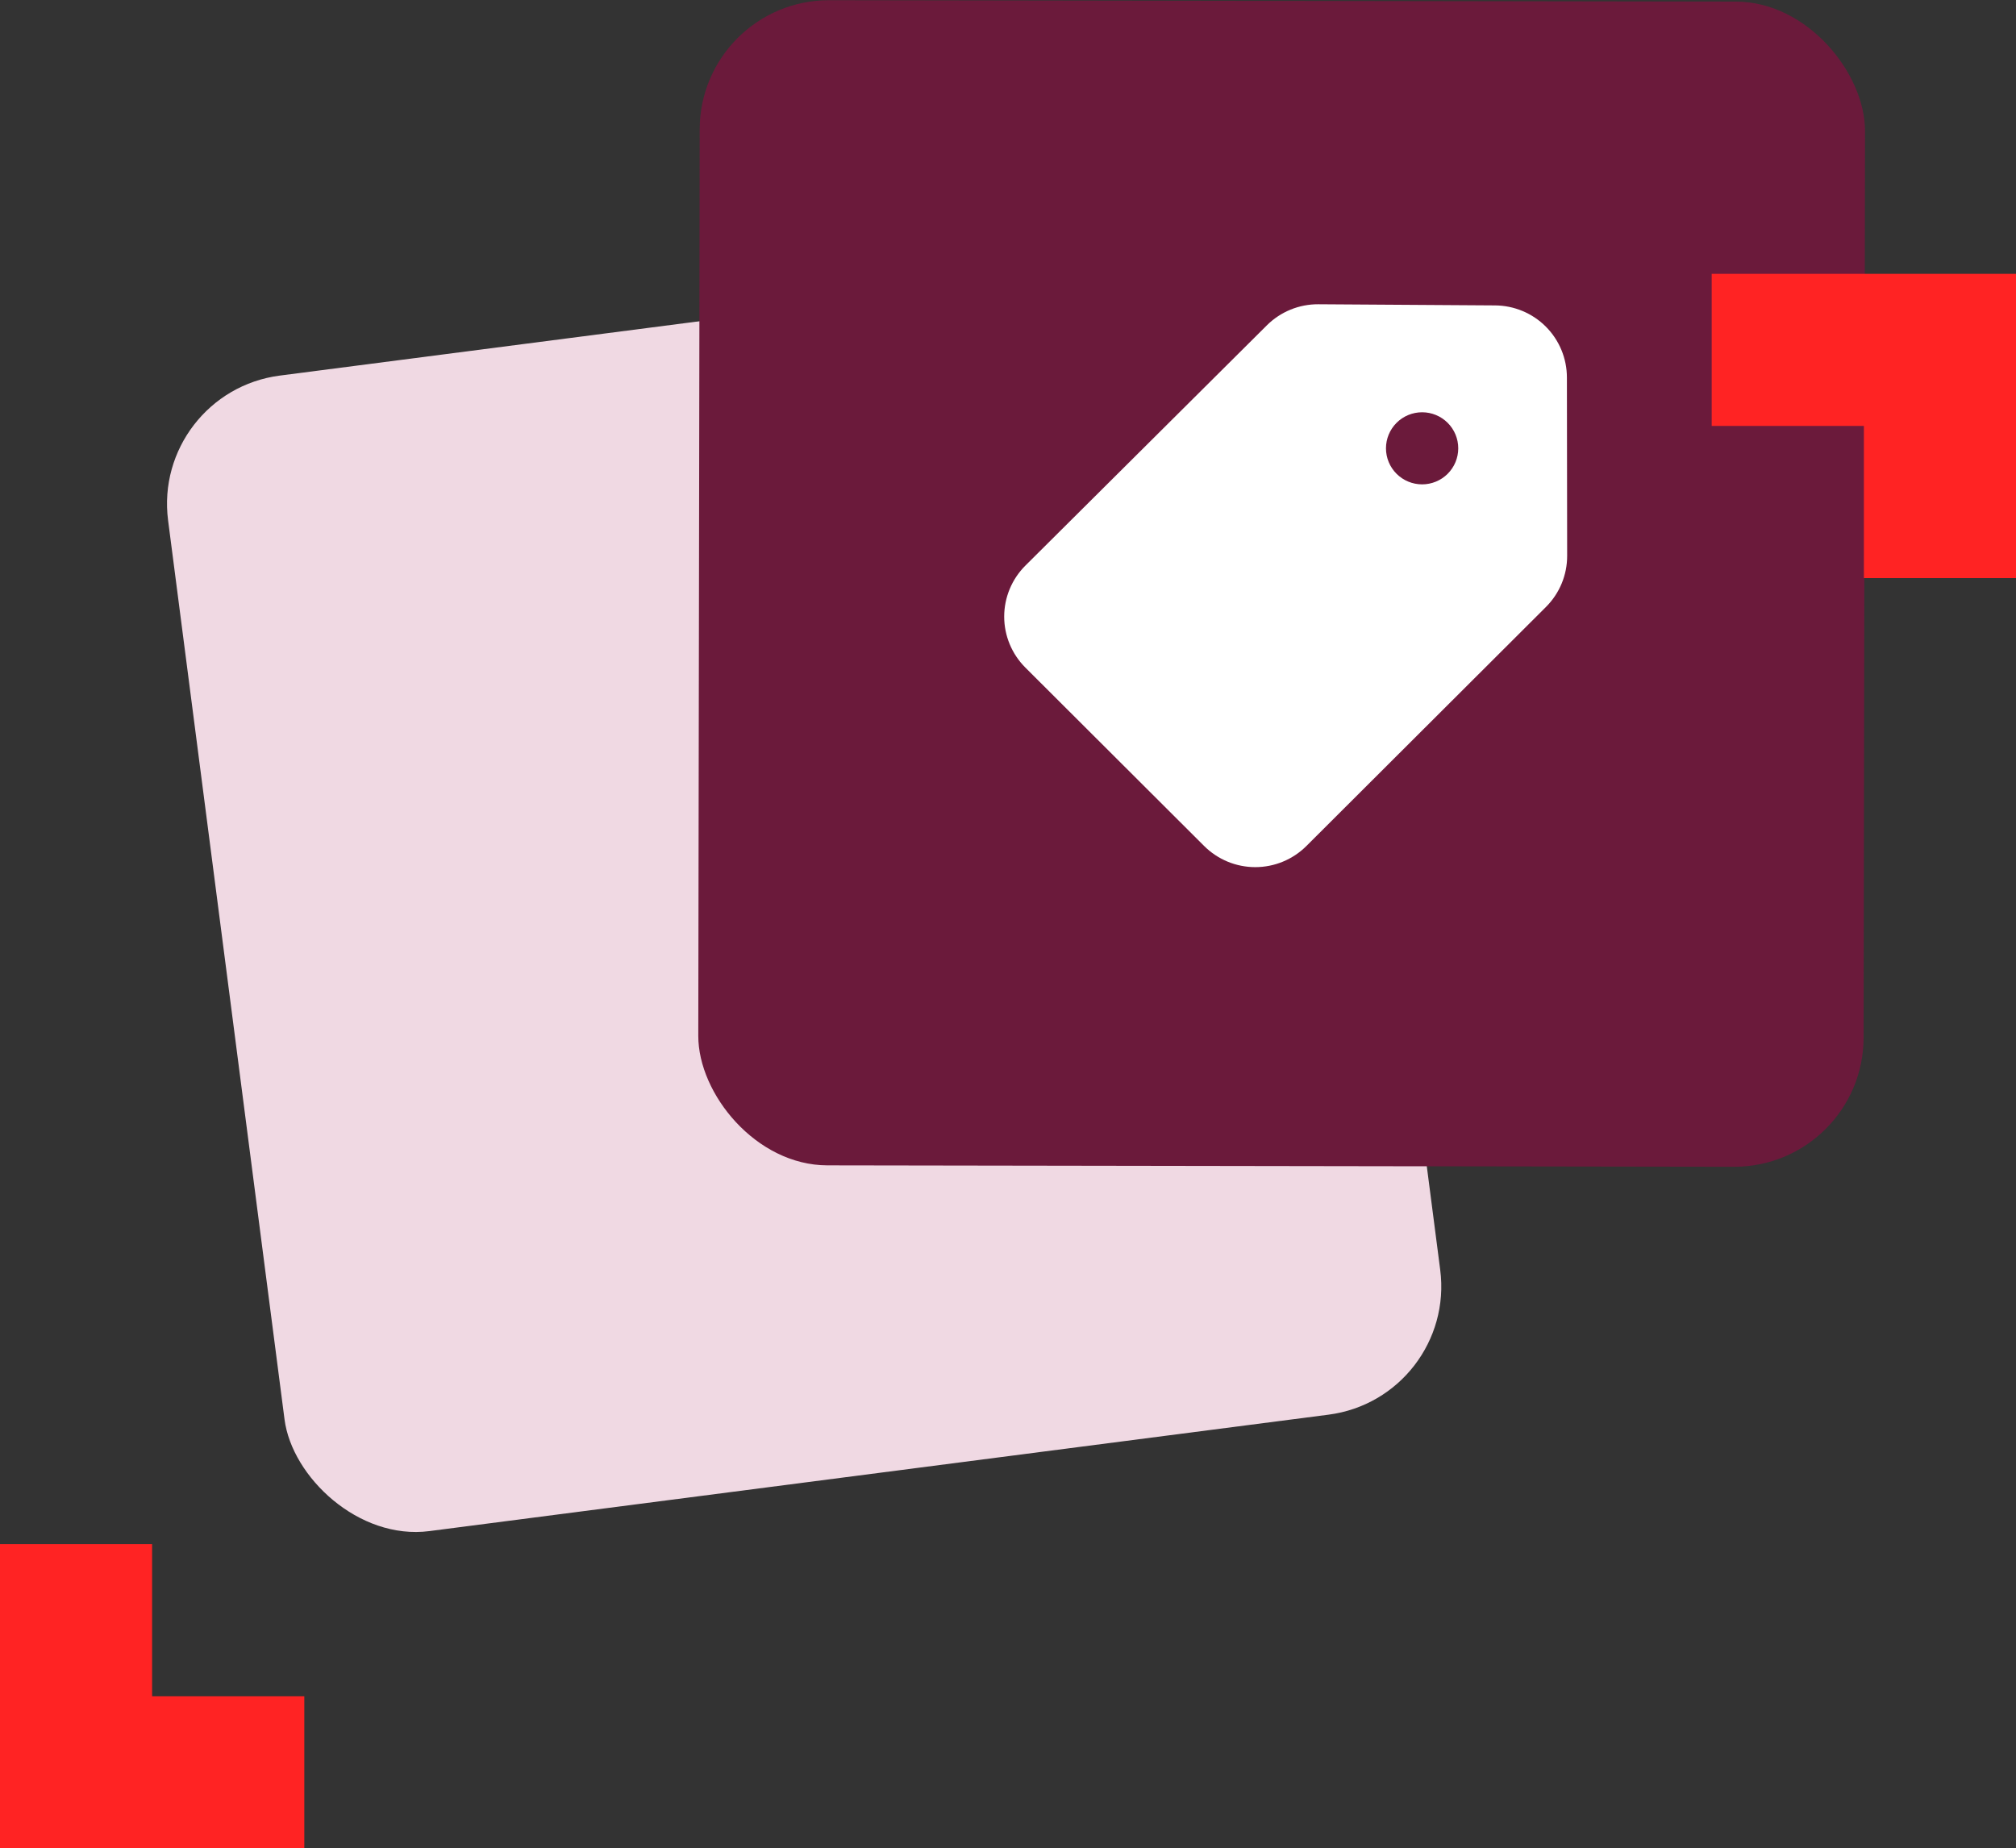 <svg width="265" height="243" viewBox="0 0 265 243" fill="none" xmlns="http://www.w3.org/2000/svg">
<rect x="0" y="0" width="265" height="243" fill="#333333" stroke="none"/>
<rect x="19.913" y="51.562" width="153.179" height="153.179" rx="17" transform="rotate(-7.379 19.913 51.562)" fill="#F0D9E3"/>
<rect x="92" width="153.18" height="153.18" rx="17" transform="rotate(0.089 92 0)" fill="#6B1A3B"/>
<path d="M245.006 36H225V55.994H245.006V76H265V55.994V36L245.006 36Z" fill="#FF2323"/>
<path d="M19.994 243L40 243L40 223.006L19.994 223.006L19.994 203L-3.17787e-07 203L-2.06679e-06 223.006L-3.8147e-06 243L19.994 243Z" fill="#FF2323"/>
<path d="M205.967 49.617C205.963 47.116 204.969 44.718 203.201 42.945C201.433 41.172 199.035 40.168 196.529 40.152L173.302 40C172.046 39.992 170.8 40.232 169.638 40.707C168.475 41.182 167.419 41.883 166.529 42.768L134.791 74.352C133.907 75.231 133.206 76.276 132.727 77.427C132.248 78.577 132.001 79.811 132 81.056C131.999 82.302 132.244 83.535 132.722 84.686C133.199 85.838 133.899 86.883 134.781 87.764L158.288 111.225C160.07 113.002 162.485 114 165.004 114C167.523 114 169.939 113.002 171.721 111.225L203.217 79.793C204.1 78.911 204.801 77.864 205.279 76.712C205.757 75.559 206.002 74.324 206 73.077L205.967 49.617ZM186.934 63.678C185.675 63.678 184.466 63.179 183.576 62.29C182.685 61.401 182.184 60.196 182.184 58.939C182.184 57.682 182.685 56.477 183.576 55.588C184.466 54.699 185.675 54.2 186.934 54.2C188.194 54.2 189.402 54.699 190.293 55.588C191.184 56.477 191.684 57.682 191.684 58.939C191.684 60.196 191.184 61.401 190.293 62.29C189.402 63.179 188.194 63.678 186.934 63.678Z" fill="white"/>
</svg>
